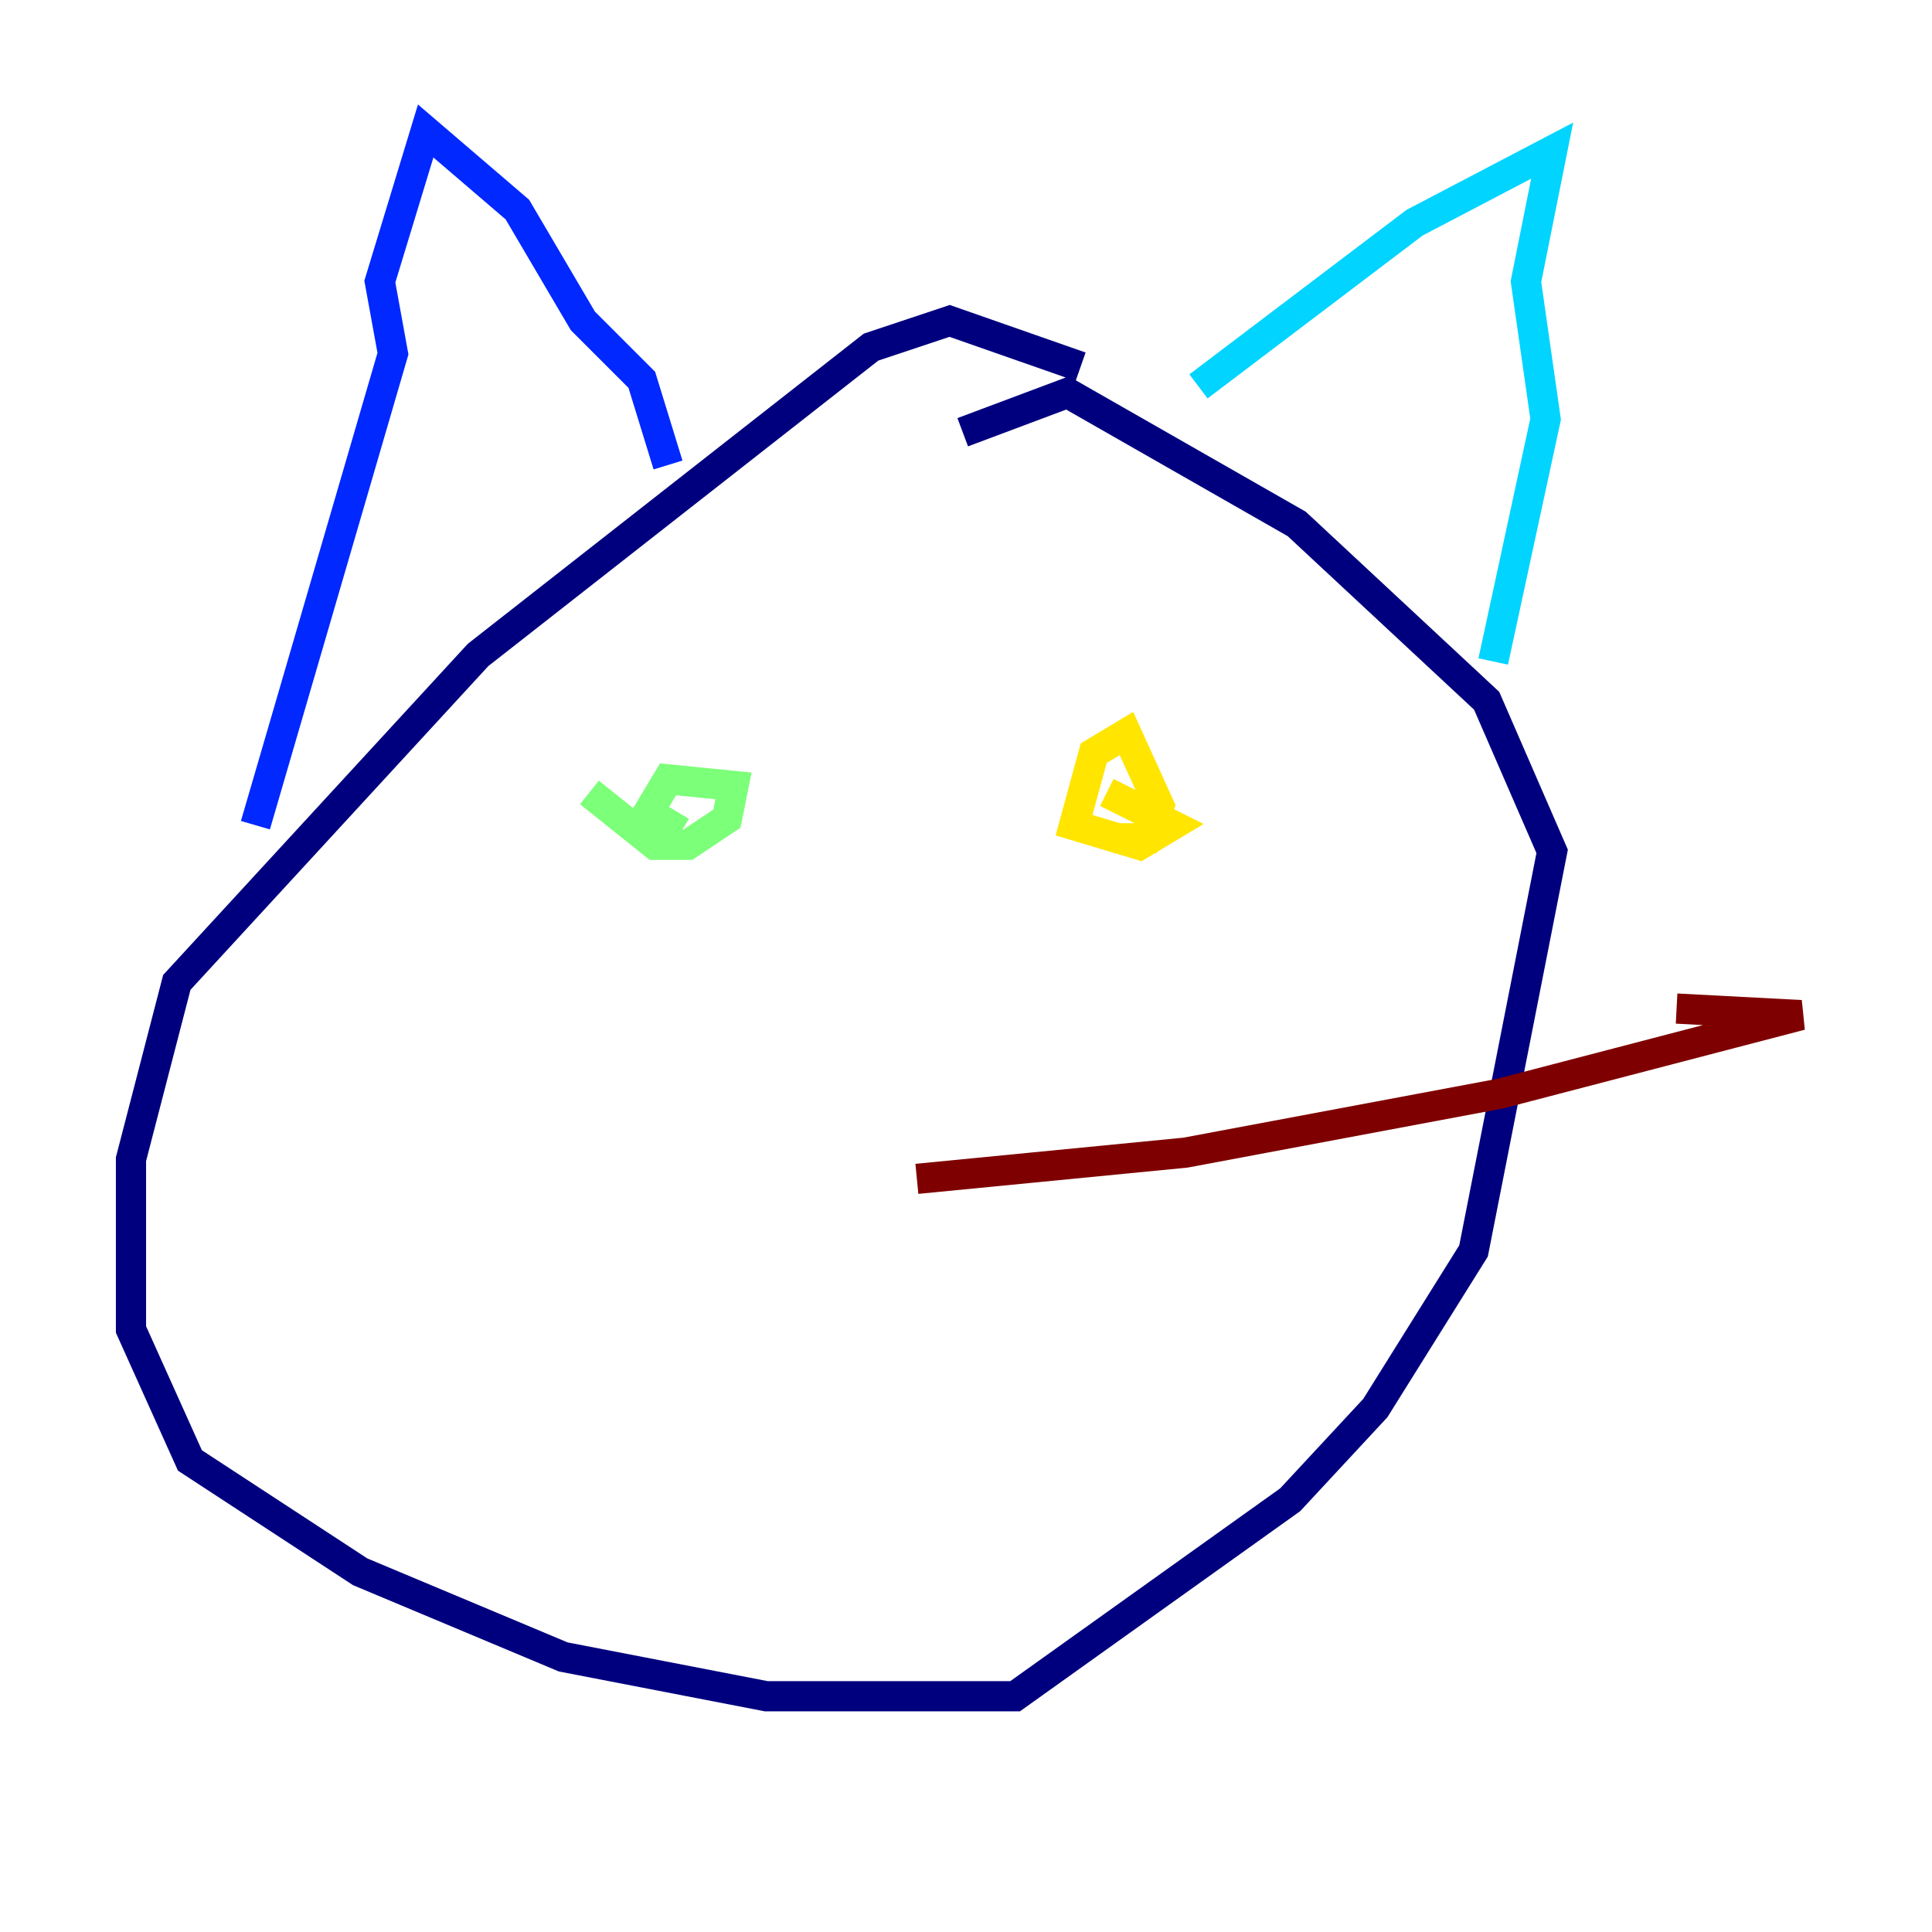 <?xml version="1.0" encoding="utf-8" ?>
<svg baseProfile="tiny" height="128" version="1.2" viewBox="0,0,128,128" width="128" xmlns="http://www.w3.org/2000/svg" xmlns:ev="http://www.w3.org/2001/xml-events" xmlns:xlink="http://www.w3.org/1999/xlink"><defs /><polyline fill="none" points="71.593,24.298 62.915,21.261 57.709,22.997 31.675,43.39 11.715,65.085 8.678,76.8 8.678,88.081 12.583,96.759 23.864,104.136 37.315,109.776 50.766,112.38 67.254,112.38 85.478,99.363 91.119,93.288 97.627,82.875 102.834,56.407 98.495,46.427 85.912,34.712 70.725,26.034 63.783,28.637" stroke="#00007f" stroke-width="2" /><polyline fill="none" points="16.922,54.671 26.034,23.43 25.166,18.658 28.203,8.678 34.278,13.885 38.617,21.261 42.522,25.166 44.258,30.807" stroke="#0028ff" stroke-width="2" /><polyline fill="none" points="79.403,25.6 93.722,14.752 102.834,9.98 101.098,18.658 102.4,27.77 98.929,43.824" stroke="#00d4ff" stroke-width="2" /><polyline fill="none" points="39.051,52.502 43.39,55.973 45.559,55.973 48.163,54.237 48.597,52.068 44.258,51.634 42.956,53.803 45.125,55.105" stroke="#7cff79" stroke-width="2" /><polyline fill="none" points="73.763,55.539 75.932,55.539 76.8,53.37 74.63,48.597 72.461,49.898 71.159,54.671 75.498,55.973 77.668,54.671 73.329,52.502" stroke="#ffe500" stroke-width="2" /><polyline fill="none" points="55.539,79.403 55.539,79.403" stroke="#ff4600" stroke-width="2" /><polyline fill="none" points="60.746,78.102 78.536,76.366 99.363,72.461 119.322,67.254 111.078,66.82" stroke="#7f0000" stroke-width="2" /></svg>
